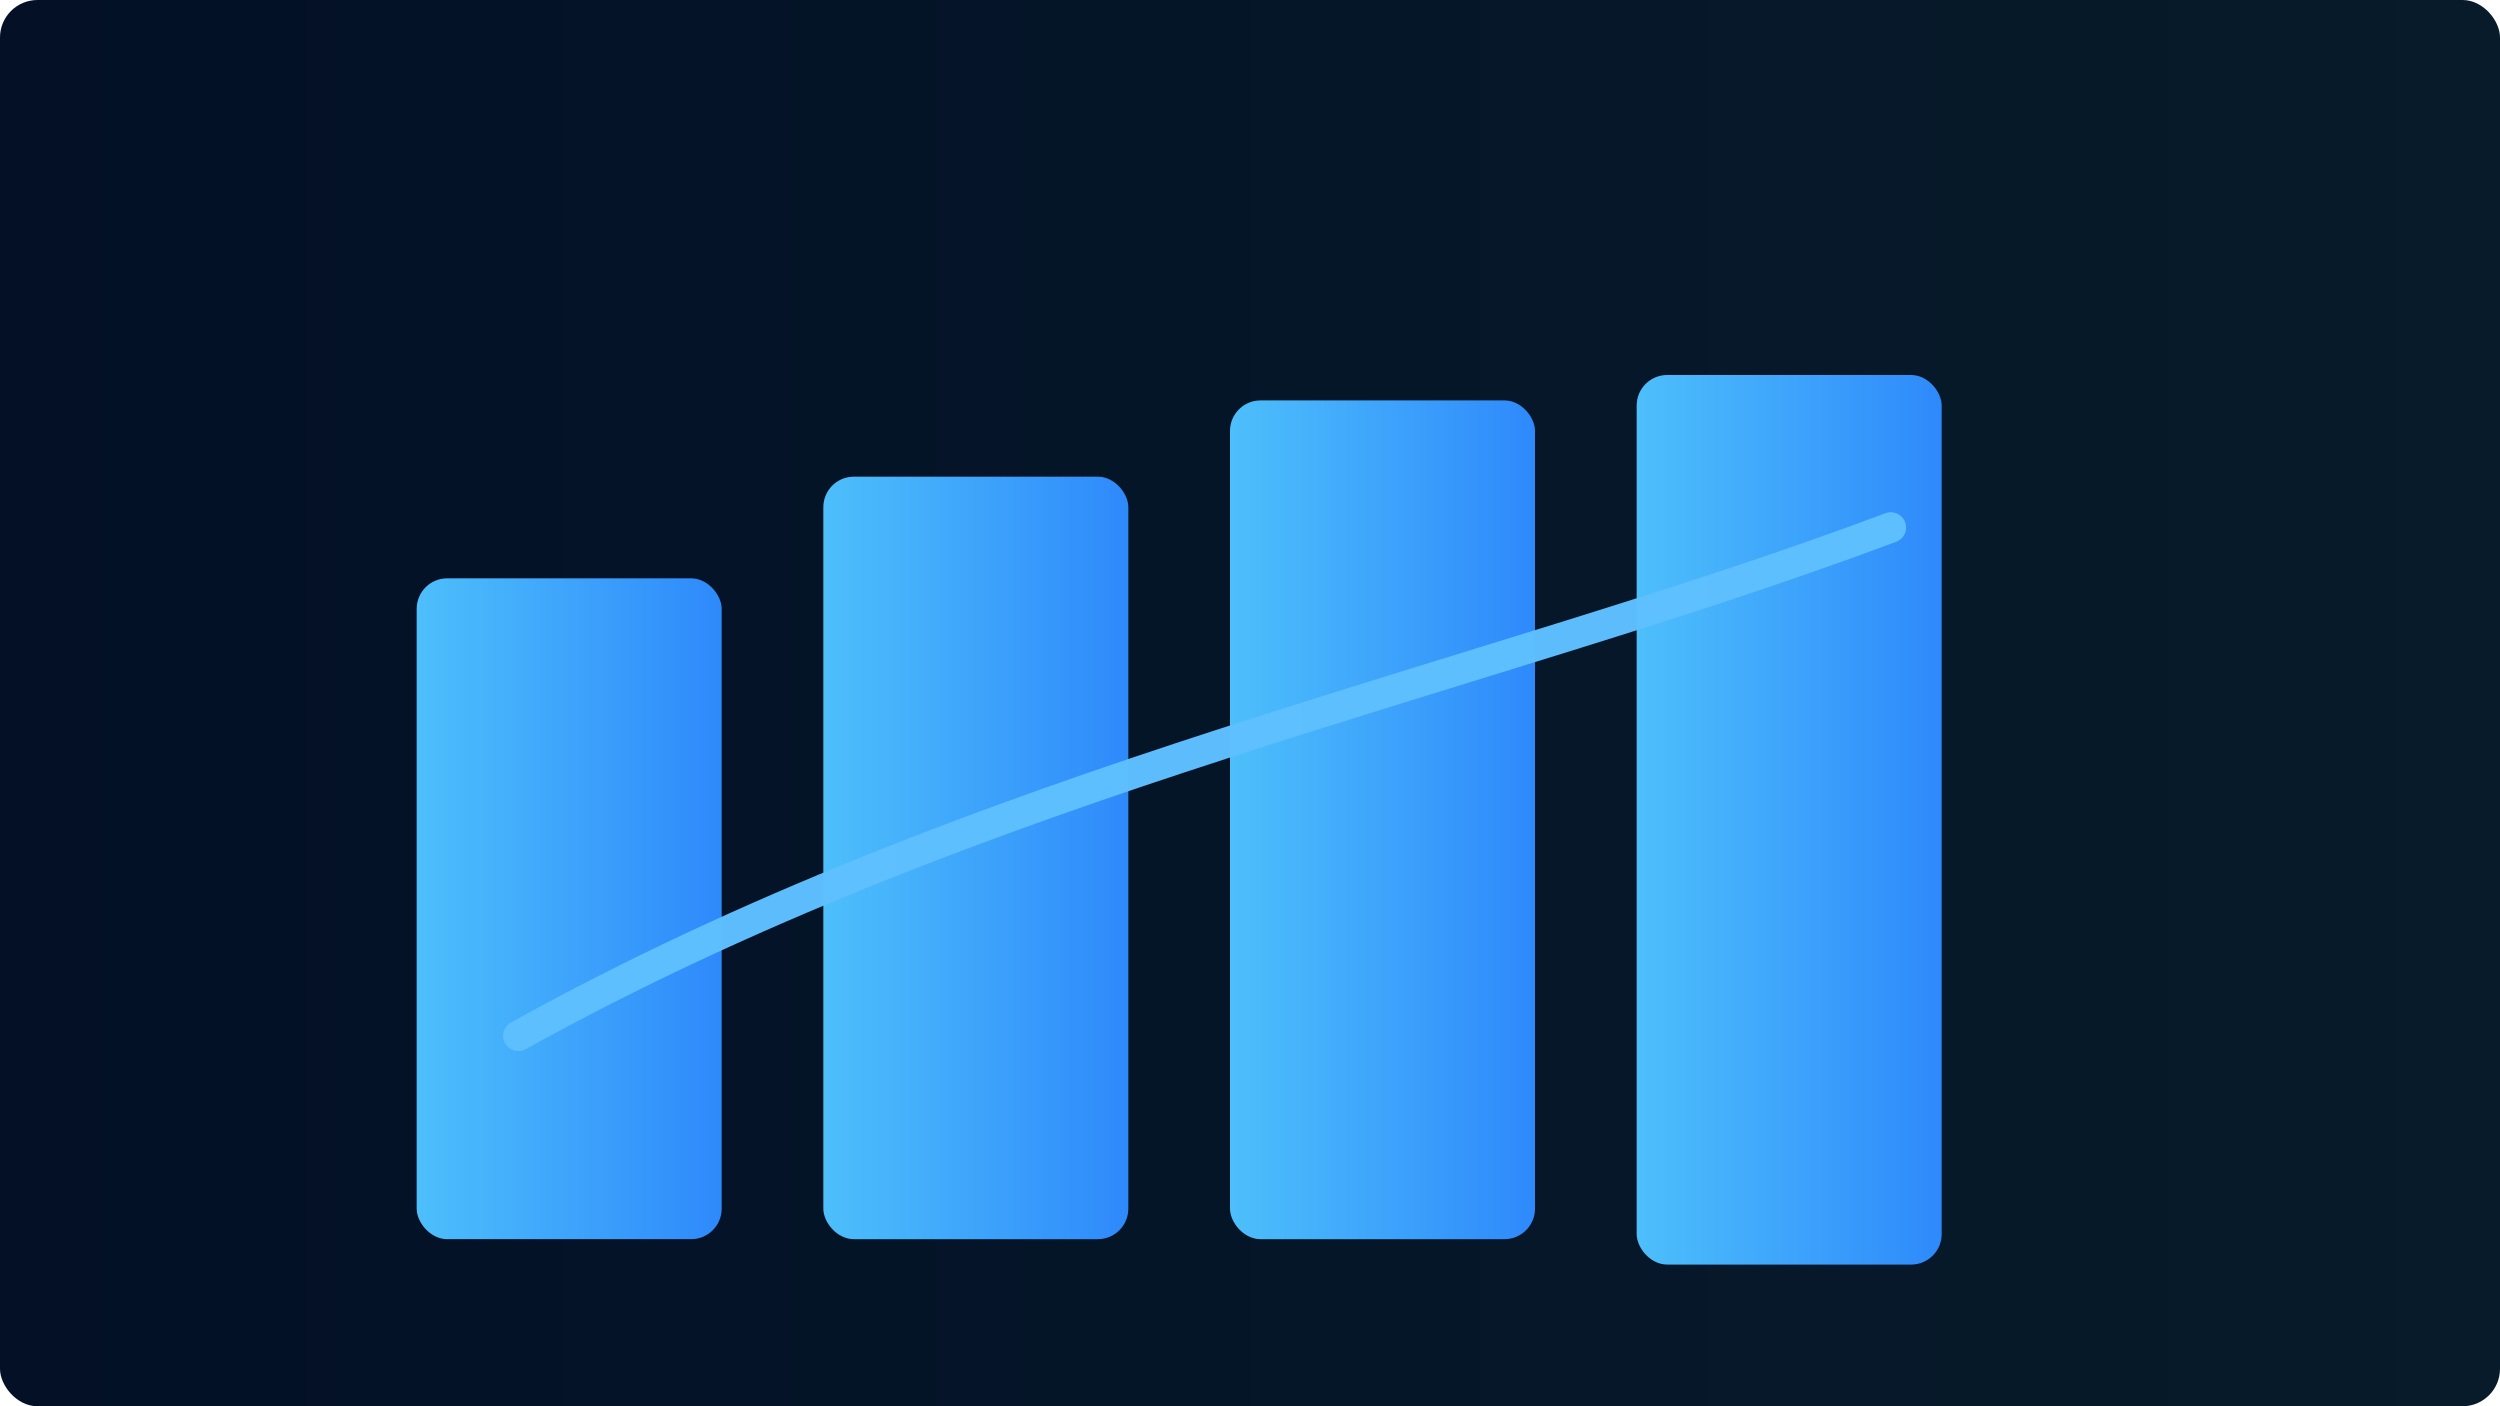 <svg xmlns="http://www.w3.org/2000/svg" width="1200" height="675" viewBox="0 0 1200 675" preserveAspectRatio="xMidYMid meet" role="img" aria-label="StatForecast thumbnail">
  <defs>
    <linearGradient id="bg2" x1="0" x2="1">
      <stop offset="0" stop-color="#031026" />
      <stop offset="1" stop-color="#071b2a" />
    </linearGradient>
    <linearGradient id="bargrad" x1="0" x2="1">
      <stop offset="0" stop-color="#4fc3ff" />
      <stop offset="1" stop-color="#2f8cff" />
    </linearGradient>
  </defs>

  <rect width="1200" height="675" rx="18" fill="url(#bg2)" />

  <!-- title removed from thumbnail. Bars enlarged/centered -->

  <!-- enlarged centered bars and smoother trend -->
  <g transform="translate(200,180) scale(1.22)">
    <rect x="0" y="80" width="120" height="260" rx="12" fill="url(#bargrad)" opacity="0.98" />
    <rect x="160" y="40" width="120" height="300" rx="12" fill="url(#bargrad)" opacity="0.98" />
    <rect x="320" y="10" width="120" height="330" rx="12" fill="url(#bargrad)" opacity="0.98" />
    <rect x="480" y="0" width="120" height="350" rx="12" fill="url(#bargrad)" opacity="0.98" />

    <path d="M40 260 C 220 160, 420 120, 580 60" stroke="#5fc0ff" stroke-width="12" fill="none" stroke-linecap="round" stroke-linejoin="round" opacity="0.98" />
  </g>

  <!-- clean frame -->
</svg>